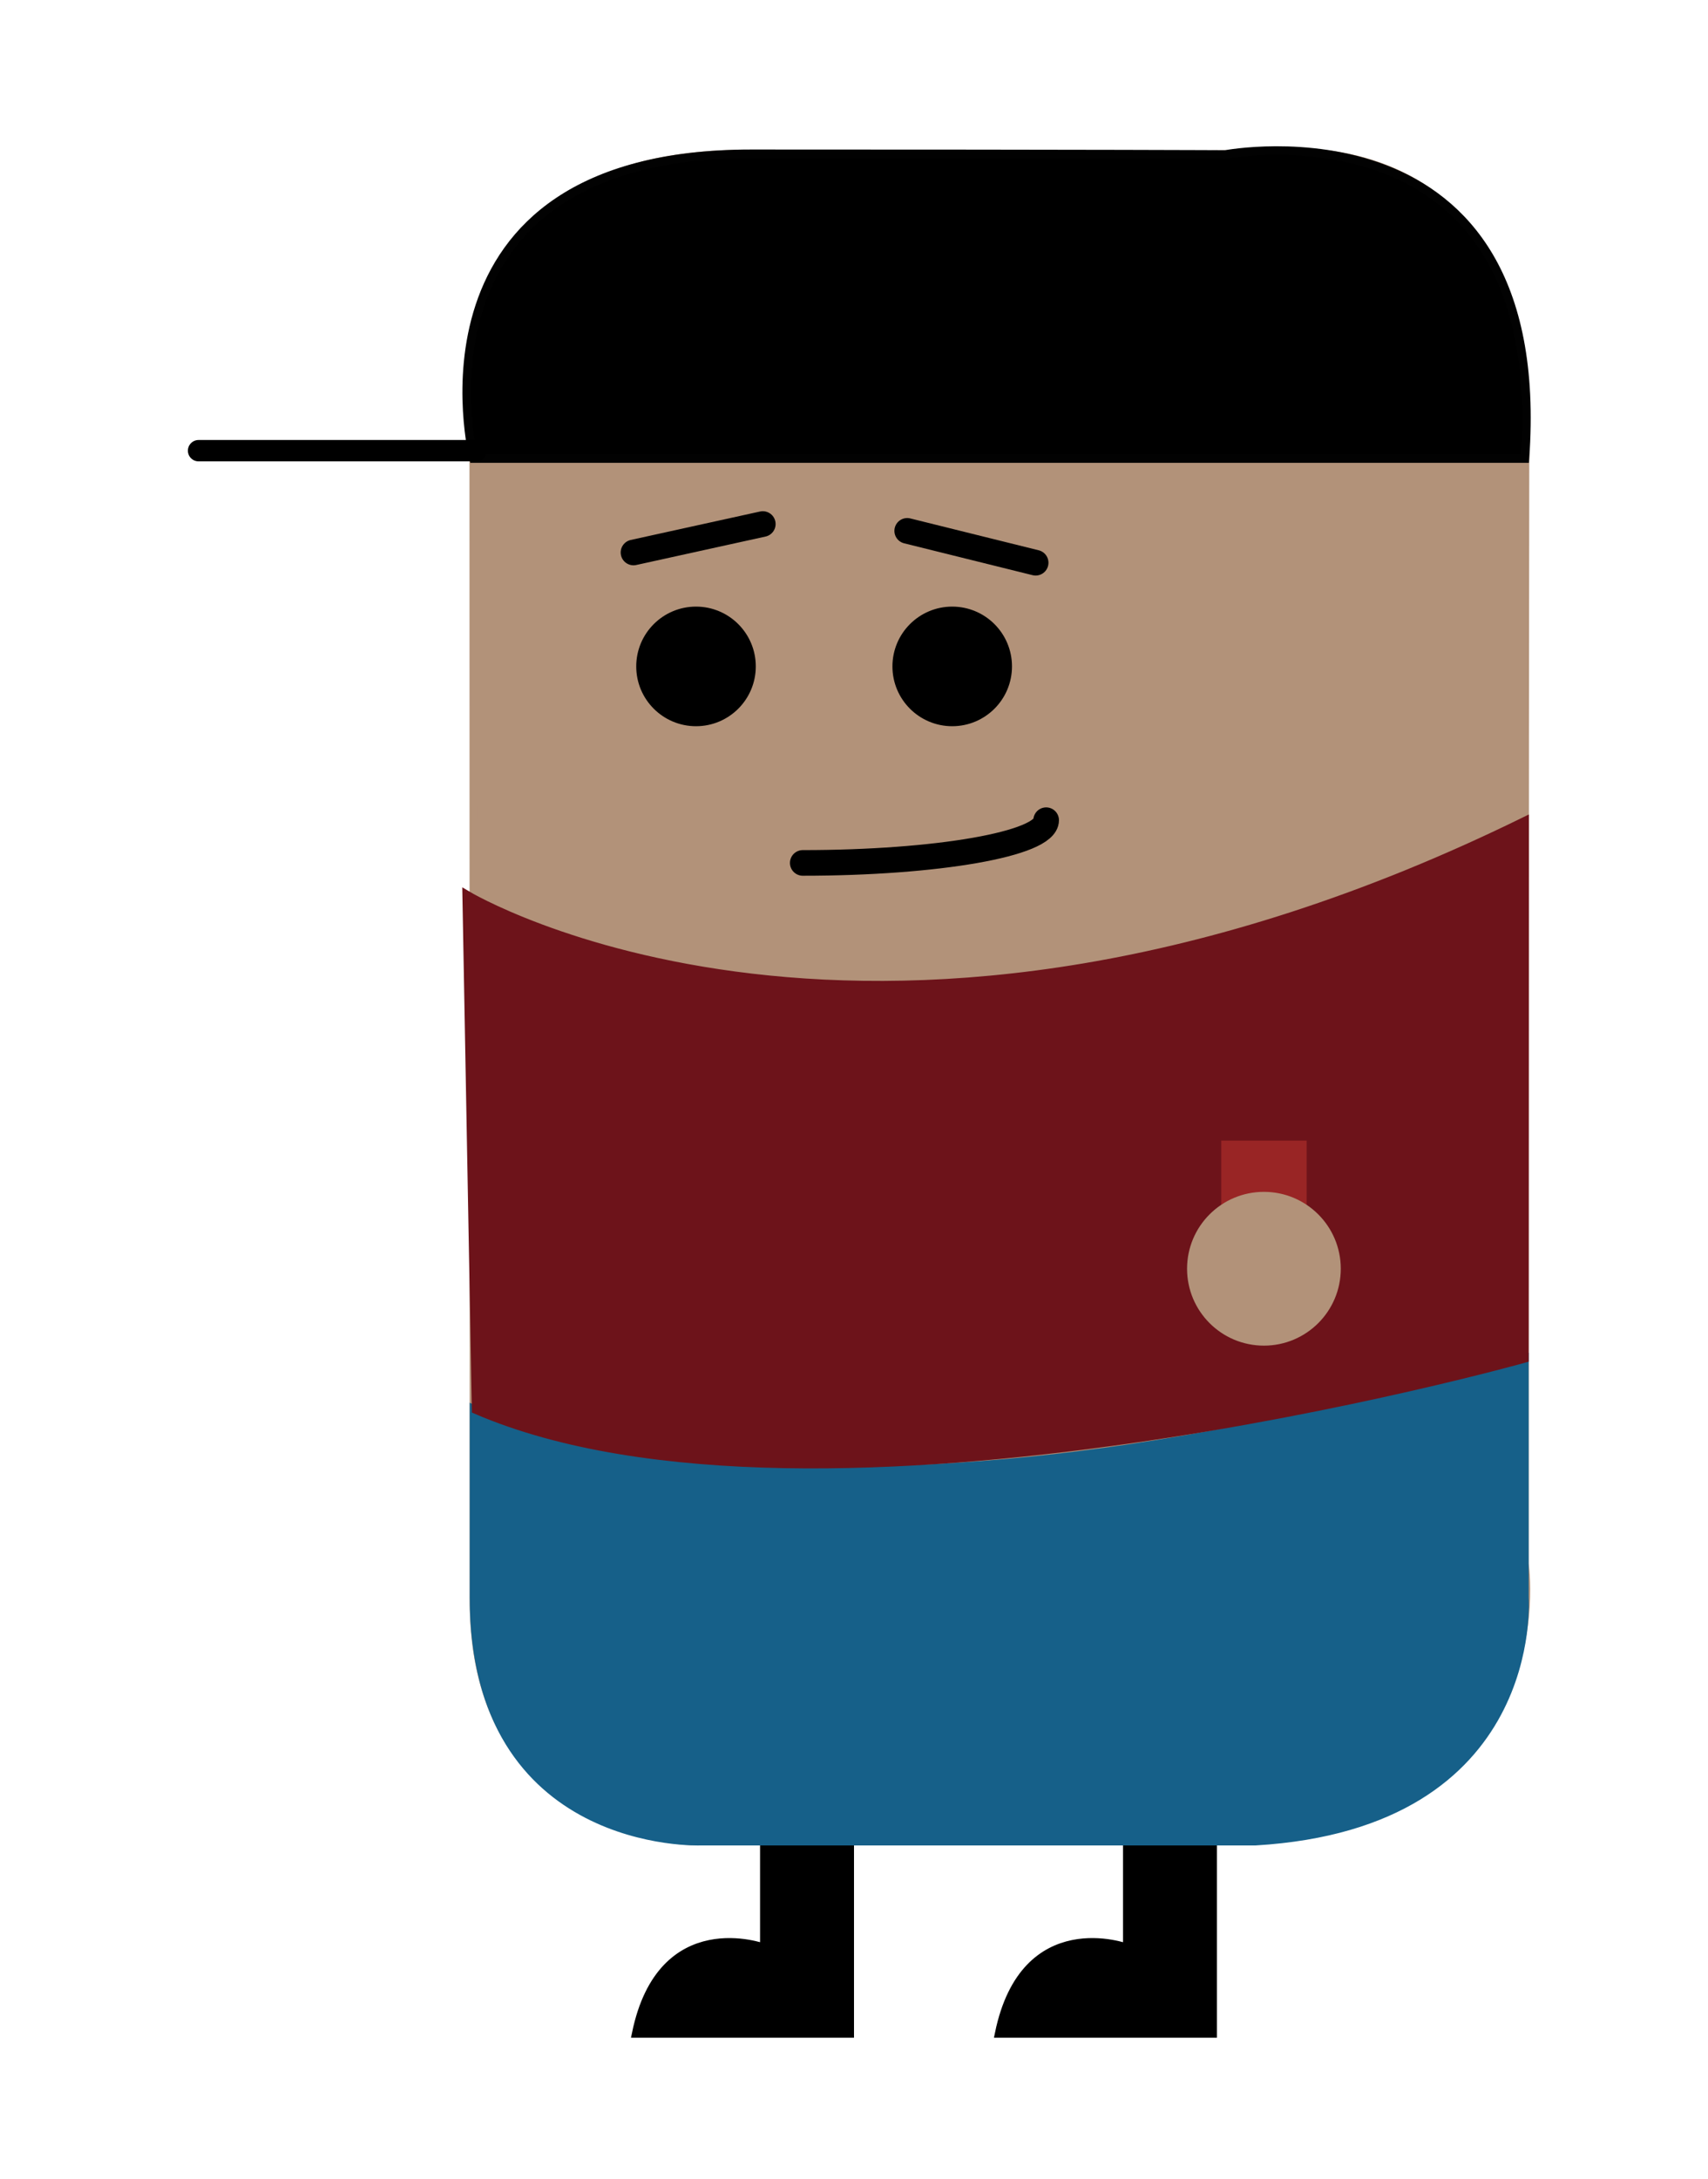 <svg xmlns="http://www.w3.org/2000/svg" width="400" height="510" viewBox="0 0 400 510"><defs><style>.cls-1{fill:#b29279;stroke:#b29279;}.cls-1,.cls-2,.cls-3,.cls-4,.cls-5,.cls-6,.cls-7,.cls-8,.cls-9{stroke-miterlimit:10;}.cls-1,.cls-2,.cls-4,.cls-5,.cls-6,.cls-7{stroke-width:2px;}.cls-2{stroke:#020202;}.cls-3,.cls-9{fill:none;}.cls-3,.cls-4,.cls-8,.cls-9{stroke:#000;}.cls-3,.cls-5,.cls-6,.cls-9{stroke-linecap:round;}.cls-3{stroke-width:5px;}.cls-5{fill:#166089;stroke:#166089;}.cls-6{fill:#6d131a;stroke:#6d131a;}.cls-7{fill:#992525;stroke:#992525;}.cls-8,.cls-9{stroke-width:6px;}</style></defs><title>køreelev</title><g id="Layer_4" data-name="Layer 4"><path class="cls-1" d="M111,373l-.06-285s-3.11-52.8,65-51.9S298,36,298,36s59.29-8.29,59.15,64.36S357,366,357,366s9.86,65-73.57,65H164S110,432,111,373Z"/></g><g id="Layer_5" data-name="Layer 5"><path class="cls-2" d="M110.92,107.34S93,36,176,36s111,.16,111,.16,76.27-14.47,70.13,71.18Z"/><line class="cls-3" x1="46.5" y1="105.5" x2="111.5" y2="105.5"/></g><g id="Layer_10" data-name="Layer 10"><path class="cls-4" d="M179,424v32s-24-9-30,20h50V424Z"/><path class="cls-4" d="M264,424v32s-24-9-30,20h50V424Z"/></g><g id="Layer_7" data-name="Layer 7"><path class="cls-5" d="M111,330s76,39,246-12v56s4,53-63,57H164s-53,2-53-57Z"/></g><g id="Layer_6" data-name="Layer 6"><path class="cls-6" d="M109.29,209.5S204.6,267,357.05,192.26L357,318s-165.5,46.5-245.5,12Z"/><rect class="cls-7" x="287" y="268" width="18" height="24"/></g><g id="Layer_8" data-name="Layer 8"><circle class="cls-1" cx="296" cy="297" r="17"/></g><g id="Layer_9" data-name="Layer 9"><circle class="cls-8" cx="163" cy="156" r="11"/><circle class="cls-8" cx="223" cy="156" r="11"/><path class="cls-9" d="M245,192c0,5.53-25.49,10-57,10"/><line class="cls-9" x1="178.64" y1="122.67" x2="148.36" y2="129.33"/><line class="cls-9" x1="242.54" y1="131.73" x2="212.46" y2="124.27"/></g></svg>
